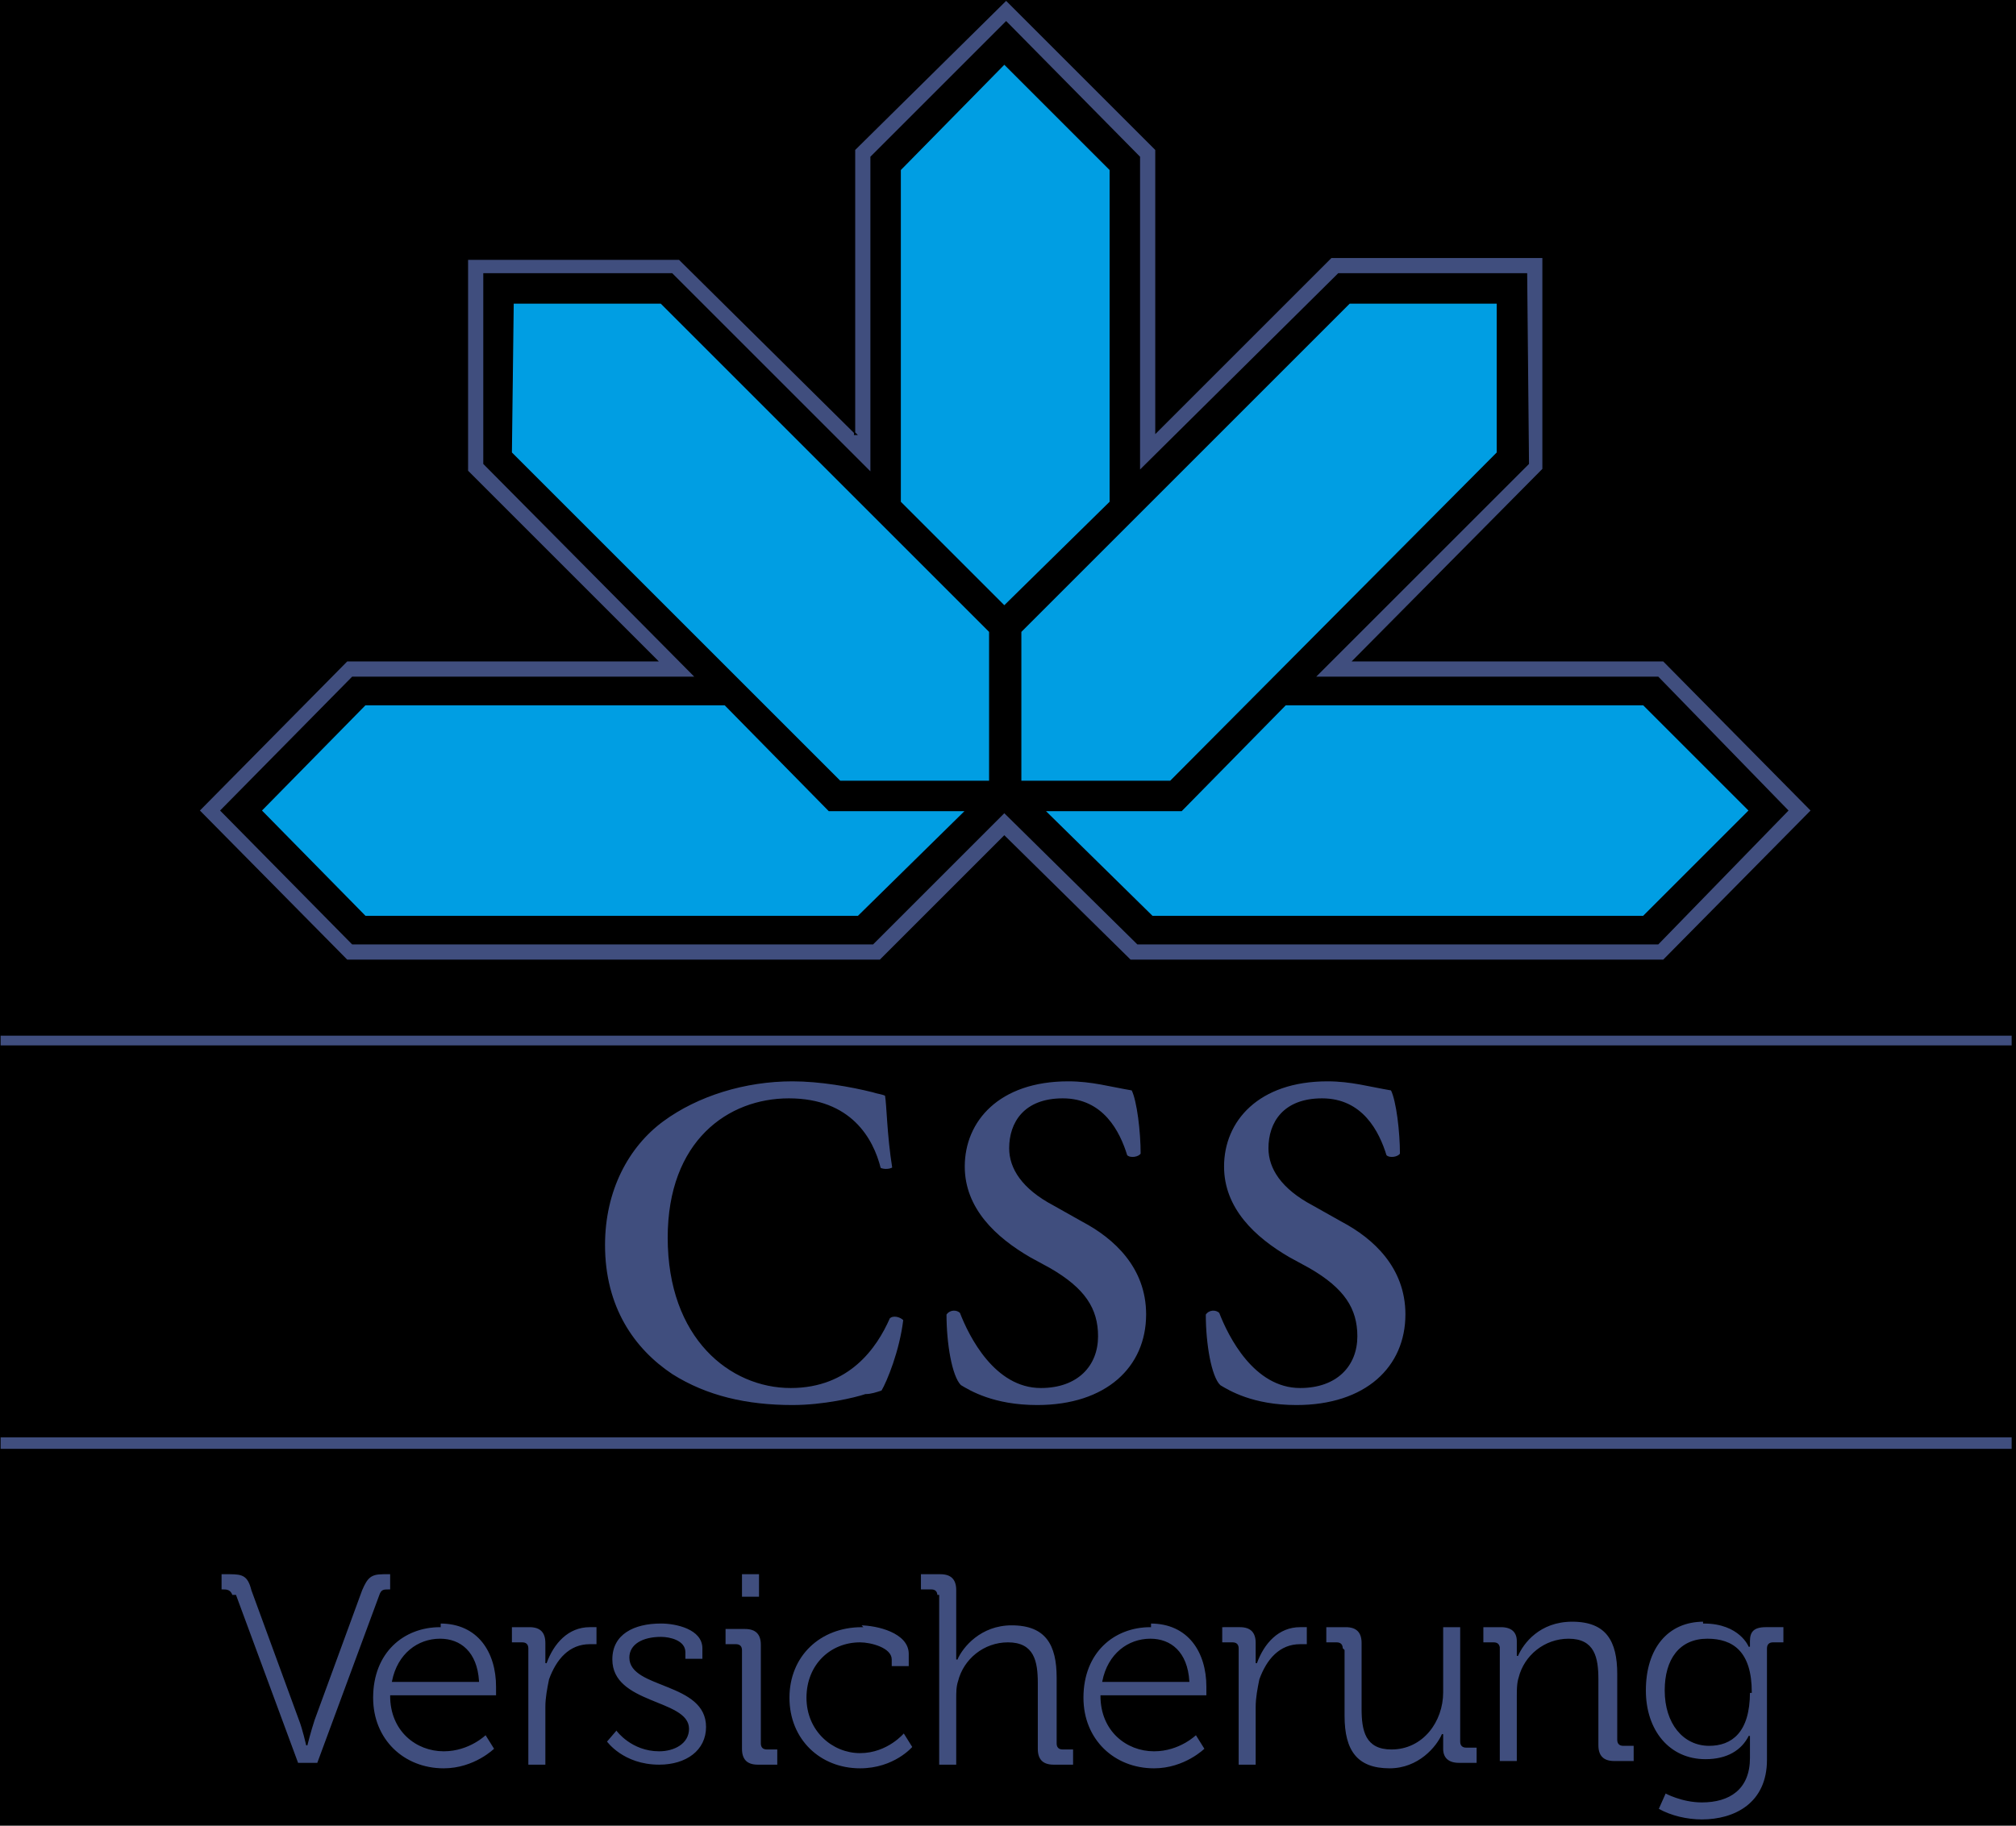 <svg role="presentation" focusable="false" viewBox="0 0 1625 1472" xmlns="http://www.w3.org/2000/svg" class="c-header-logo__svg"><path fill="currentColor" id="canvas_background" d="M-1-1h1627v1474H-1z"/><g><g stroke="null" id="Layer_x0020_1"><path stroke="null" d="M186.927 1286.414c-1.471-4.415-4.415-4.415-7.359-4.415h-1.472v-13.247h7.36c10.303 0 14.718 1.472 17.662 13.247l38.269 104.502c2.943 7.36 5.887 20.607 5.887 20.607h0s2.944-11.775 5.888-20.607L291.43 1282c4.416-10.303 7.36-13.247 17.663-13.247h5.887v13.247h-1.472c-4.415 0-5.887 0-7.359 4.415l-50.044 135.412h-16.19l-50.044-135.412h-2.944z" id="svg_1" style="fill: rgb(64, 78, 126); fill-rule: nonzero;"/><path stroke="null" d="M385.63 1355.592c-1.472-23.55-14.719-33.853-30.91-33.853-17.662 0-33.852 11.775-38.268 33.853h69.178zm-30.91-47.1c30.91 0 45.629 23.55 45.629 51.516v7.36H314.98c0 27.965 20.606 44.155 42.684 44.155 20.607 0 33.853-13.247 33.853-13.247l7.36 11.775s-16.19 16.191-41.213 16.191c-32.38 0-57.403-23.55-57.403-57.403 0-36.797 25.022-57.403 54.46-57.403v-2.944z" id="svg_2" style="fill: rgb(64, 78, 126); fill-rule: nonzero;"/><path stroke="null" d="M425.37 1329.099c0-2.944-1.471-4.416-4.415-4.416h-8.831v-13.247h14.718c8.832 0 13.247 4.416 13.247 13.247v16.19h0c5.888-16.19 17.663-29.437 35.325-29.437h5.887v14.719h-5.887c-16.19 0-26.494 11.775-32.381 27.965-1.472 7.36-2.944 14.72-2.944 22.078v47.1H425.37V1329.1z" id="svg_3" style="fill: rgb(64, 78, 126); fill-rule: nonzero;"/><path stroke="null" d="M497.492 1395.333s11.775 16.19 33.853 16.19c11.775 0 23.55-5.887 23.55-17.662 0-23.55-61.819-19.134-61.819-55.931 0-20.606 17.663-29.438 39.74-29.438 11.776 0 33.854 4.416 33.854 20.607v8.83H551.95v-5.887c0-8.83-11.775-11.775-19.134-11.775-14.719 0-25.022 5.888-25.022 16.19 0 25.023 61.819 19.135 61.819 55.932 0 19.134-16.19 30.91-38.269 30.91-29.437 0-42.684-19.135-42.684-19.135l8.831-10.303v1.472z" id="svg_4" style="fill: rgb(64, 78, 126); fill-rule: nonzero;"/><path stroke="null" d="M597.58 1268.752h14.718v19.134h-14.719v-19.134zm0 61.818c0-2.943-1.473-4.415-4.416-4.415h-8.832v-13.247h16.19c8.832 0 13.248 4.416 13.248 13.247v79.48c0 2.945 1.472 4.416 4.415 4.416h8.832v13.247h-16.191c-8.831 0-13.247-4.415-13.247-13.247v-79.48z" id="svg_5" style="fill: rgb(64, 78, 126); fill-rule: nonzero;"/><path stroke="null" d="M693.25 1309.964c13.248 0 39.741 5.888 39.741 23.55v10.303h-14.718v-5.887c0-8.831-16.191-13.247-25.022-13.247-23.55 0-42.684 17.662-42.684 44.156s20.606 44.156 42.684 44.156c22.078 0 35.325-16.19 35.325-16.19l7.359 11.775s-14.719 17.662-42.684 17.662c-32.381 0-57.403-23.55-57.403-57.403 0-33.853 25.022-57.403 58.875-57.403l-1.472-1.472h0z" id="svg_6" style="fill: rgb(64, 78, 126); fill-rule: nonzero;"/><path stroke="null" d="M755.07 1286.414c0-2.943-1.473-4.415-4.416-4.415h-8.832v-13.247h16.191c8.831 0 13.247 4.416 13.247 13.247v55.93h0c4.415-10.302 19.134-27.965 44.156-27.965 27.965 0 36.797 16.19 36.797 42.684v52.988c0 2.944 1.472 4.415 4.415 4.415h8.832v13.247h-16.191c-8.831 0-13.247-4.415-13.247-13.247v-52.987c0-17.662-2.944-32.381-23.55-32.381-19.134 0-35.325 13.247-39.74 30.91-1.472 4.415-1.472 8.83-1.472 14.718v52.987H756.54v-136.884h-1.472 0z" id="svg_7" style="fill: rgb(64, 78, 126); fill-rule: nonzero;"/><path stroke="null" d="M958.187 1355.592c-1.472-23.55-14.718-33.853-30.909-33.853-17.662 0-33.853 11.775-38.269 33.853h69.178zm-30.909-47.1c30.91 0 45.628 23.55 45.628 51.516v7.36h-85.368c0 27.965 20.606 44.155 42.684 44.155 20.606 0 33.853-13.247 33.853-13.247l7.36 11.775s-16.191 16.191-41.213 16.191c-32.381 0-57.403-23.55-57.403-57.403 0-36.797 25.022-57.403 54.46-57.403v-2.944z" id="svg_8" style="fill: rgb(64, 78, 126); fill-rule: nonzero;"/><path stroke="null" d="M997.928 1329.099c0-2.944-1.472-4.416-4.416-4.416h-8.831v-13.247H999.4c8.83 0 13.247 4.416 13.247 13.247v16.19h0c5.887-16.19 17.662-29.437 35.324-29.437h5.888v14.719h-5.888c-16.19 0-26.493 11.775-32.38 27.965-1.473 7.36-2.944 14.72-2.944 22.078v47.1h-14.72V1329.1z" id="svg_9" style="fill: rgb(64, 78, 126); fill-rule: nonzero;"/><path stroke="null" d="M1081.824 1329.099c0-2.944-1.471-4.416-4.415-4.416h-8.831v-13.247h16.19c8.831 0 13.247 4.416 13.247 13.247v52.987c0 17.663 2.944 32.381 23.55 32.381 25.022 0 41.212-22.078 41.212-45.628v-52.987h14.719v92.728c0 2.944 1.472 4.416 4.416 4.416h8.83v13.246h-14.718c-8.831 0-13.247-4.415-13.247-11.775v-4.415-7.36h0c-4.415 10.304-19.134 27.966-42.684 27.966-26.494 0-36.797-14.719-36.797-42.684v-52.988l-1.472-1.471z" id="svg_10" style="fill: rgb(64, 78, 126); fill-rule: nonzero;"/><path stroke="null" d="M1208.405 1329.099c0-2.944-1.472-4.416-4.415-4.416h-8.832v-13.247h14.72c8.83 0 13.246 4.416 13.246 11.775v11.775h0c4.416-10.303 17.662-27.965 44.156-27.965 27.966 0 36.797 16.19 36.797 42.684v52.987c0 2.944 1.472 4.416 4.415 4.416h8.832v13.247h-16.191c-8.831 0-13.247-4.416-13.247-13.247v-52.988c0-17.662-2.944-32.38-23.55-32.38-19.134 0-35.325 13.246-39.74 30.908-1.472 4.416-1.472 10.304-1.472 14.72v52.986h-14.719v-92.727 1.472z" id="svg_11" style="fill: rgb(64, 78, 126); fill-rule: nonzero;"/><path stroke="null" d="M1411.523 1364.423c0-32.38-14.718-42.684-35.325-42.684-22.078 0-33.853 16.19-33.853 41.213 0 26.493 14.72 44.156 35.325 44.156 17.663 0 32.381-10.303 32.381-42.685h1.472zm-38.268-55.93c29.437 0 36.796 19.134 36.796 19.134h0v-4.416c0-7.36 2.944-11.775 13.247-11.775h14.719v13.247h-8.831c-2.944 0-4.416 1.472-4.416 4.416v89.784c0 35.325-26.494 48.571-52.987 48.571-11.775 0-25.022-2.943-35.325-8.83l5.887-13.248s13.247 7.36 29.438 7.36c22.078 0 38.268-10.303 38.268-35.325v-10.303-7.36h0c-5.887 11.775-17.662 19.135-35.324 19.135-29.438 0-48.572-23.55-48.572-55.931 0-33.853 17.662-55.931 47.1-55.931v1.471z" id="svg_12" style="fill: rgb(64, 78, 126); fill-rule: nonzero;"/><path stroke="null" id="svg_13" d="M0 1168.665h1622v-10.303H0z" style="fill: rgb(64, 78, 126); fill-rule: nonzero;"/><path stroke="null" id="svg_14" d="M0 843.381h1622v-8.83H0z" style="fill: rgb(64, 78, 126); fill-rule: nonzero;"/><path stroke="null" id="svg_15" d="M1090.656 532.817L1243.73 378.27V207.534h-170.737l-141.3 141.3v-228.14L811 0 688.835 120.693v229.612h1.472l-142.771-141.3H376.799v170.737l153.074 153.075h0-250.218L160.434 653.51l119.221 120.694h429.786L809.53 674.116h0l101.558 100.088h429.786l119.222-120.694-119.222-120.693z" style="fill: rgb(64, 78, 126); fill-rule: nonzero;"/><path stroke="null" id="svg_16" fill="currentColor" fill-rule="nonzero" d="M1336.458 546.064l104.503 107.446-104.503 107.447H916.975L809.529 654.982 703.554 760.957H284.07L178.096 653.51l105.975-107.446h276.711L390.046 373.855V220.78h151.602l160.434 160.434V126.581L811 17.662l107.447 108.919v253.161L1078.88 220.78h151.602l1.472 153.075-172.209 172.209z"/><path stroke="null" id="svg_17" d="M584.332 568.142H294.374l-83.897 85.368 83.897 85.369h397.405l86.84-85.369H668.23z" style="fill: rgb(0, 158, 227); fill-rule: nonzero;"/><path stroke="null" id="svg_18" d="M797.754 629.96H677.06L412.124 365.024l1.471-120.694h119.222l264.937 264.937z" style="fill: rgb(0, 158, 227); fill-rule: nonzero;"/><path stroke="null" id="svg_19" d="M1036.196 568.142h288.487l85.368 85.368-85.368 85.369H928.75l-86.84-85.369H952.3z" style="fill: rgb(0, 158, 227); fill-rule: nonzero;"/><path stroke="null" id="svg_20" d="M822.775 629.96H943.47l263.464-264.936V244.33h-119.221L822.775 509.267z" style="fill: rgb(0, 158, 227); fill-rule: nonzero;"/><path stroke="null" id="svg_21" d="M894.897 404.764v-267.88l-85.368-85.369h0l-83.897 85.369v267.88l83.897 83.897z" style="fill: rgb(0, 158, 227); fill-rule: nonzero;"/><path stroke="null" d="M721.216 940.525c-2.943 2.944-8.83 2.944-11.775 1.472-5.887-23.55-23.55-55.931-73.593-55.931-48.572 0-97.144 33.853-97.144 111.862 0 80.953 50.044 120.693 98.616 120.693 47.1 0 69.178-32.381 79.48-55.93 2.944-2.945 8.832-1.473 11.776 1.471-2.944 25.022-13.247 50.044-17.663 57.403-4.415 1.472-8.831 2.944-13.247 2.944-8.83 2.943-33.853 8.83-58.874 8.83-36.797 0-69.178-7.358-97.144-25.02-30.91-20.607-54.46-54.46-54.46-104.504 0-44.156 19.135-79.48 47.1-100.087 27.966-20.606 66.235-32.381 104.504-32.381 22.078 0 47.1 4.416 64.762 8.831 4.415 1.472 7.36 1.472 10.303 2.944 1.472 8.831 1.472 30.91 5.887 58.875h0l1.472-1.472z" id="svg_22" style="fill: rgb(64, 78, 126); fill-rule: nonzero;"/><path stroke="null" d="M774.204 1117.15c-7.36-7.36-11.775-33.854-11.775-57.404 2.943-4.415 8.83-4.415 11.775-1.472 7.359 19.135 27.965 60.347 64.762 60.347 29.437 0 45.628-17.662 45.628-41.212 0-22.078-10.303-38.269-38.269-54.46l-16.19-8.83c-27.966-16.191-52.988-39.741-52.988-73.594 0-36.797 27.966-69.178 83.897-69.178 19.134 0 33.853 4.416 51.515 7.36 4.416 8.83 7.36 33.852 7.36 51.515-1.472 2.944-8.832 4.415-11.775 1.472-5.888-19.135-19.135-45.628-51.516-45.628-30.909 0-42.684 19.134-42.684 39.74 0 16.19 10.303 32.381 35.325 45.628l23.55 13.247c25.022 13.247 51.515 36.797 51.515 75.065 0 42.685-32.38 73.594-88.312 73.594-35.325 0-54.46-11.775-61.818-16.19h0z" id="svg_23" style="fill: rgb(64, 78, 126); fill-rule: nonzero;"/><path stroke="null" d="M983.21 1117.15c-7.36-7.36-11.776-33.854-11.776-57.404 2.944-4.415 8.831-4.415 11.775-1.472 7.36 19.135 27.966 60.347 64.762 60.347 29.438 0 45.628-17.662 45.628-41.212 0-22.078-10.303-38.269-38.268-54.46l-16.19-8.83c-27.966-16.191-52.988-39.741-52.988-73.594 0-36.797 27.965-69.178 83.896-69.178 19.135 0 33.853 4.416 51.516 7.36 4.416 8.83 7.36 33.852 7.36 51.515-1.473 2.944-8.832 4.415-11.776 1.472-5.887-19.135-19.134-45.628-51.515-45.628-30.91 0-42.684 19.134-42.684 39.74 0 16.19 10.303 32.381 35.324 45.628l23.55 13.247c25.022 13.247 51.516 36.797 51.516 75.065 0 42.685-32.381 73.594-88.312 73.594-35.325 0-54.46-11.775-61.819-16.19h0z" id="svg_24" style="fill: rgb(64, 78, 126); fill-rule: nonzero;"/></g></g></svg>